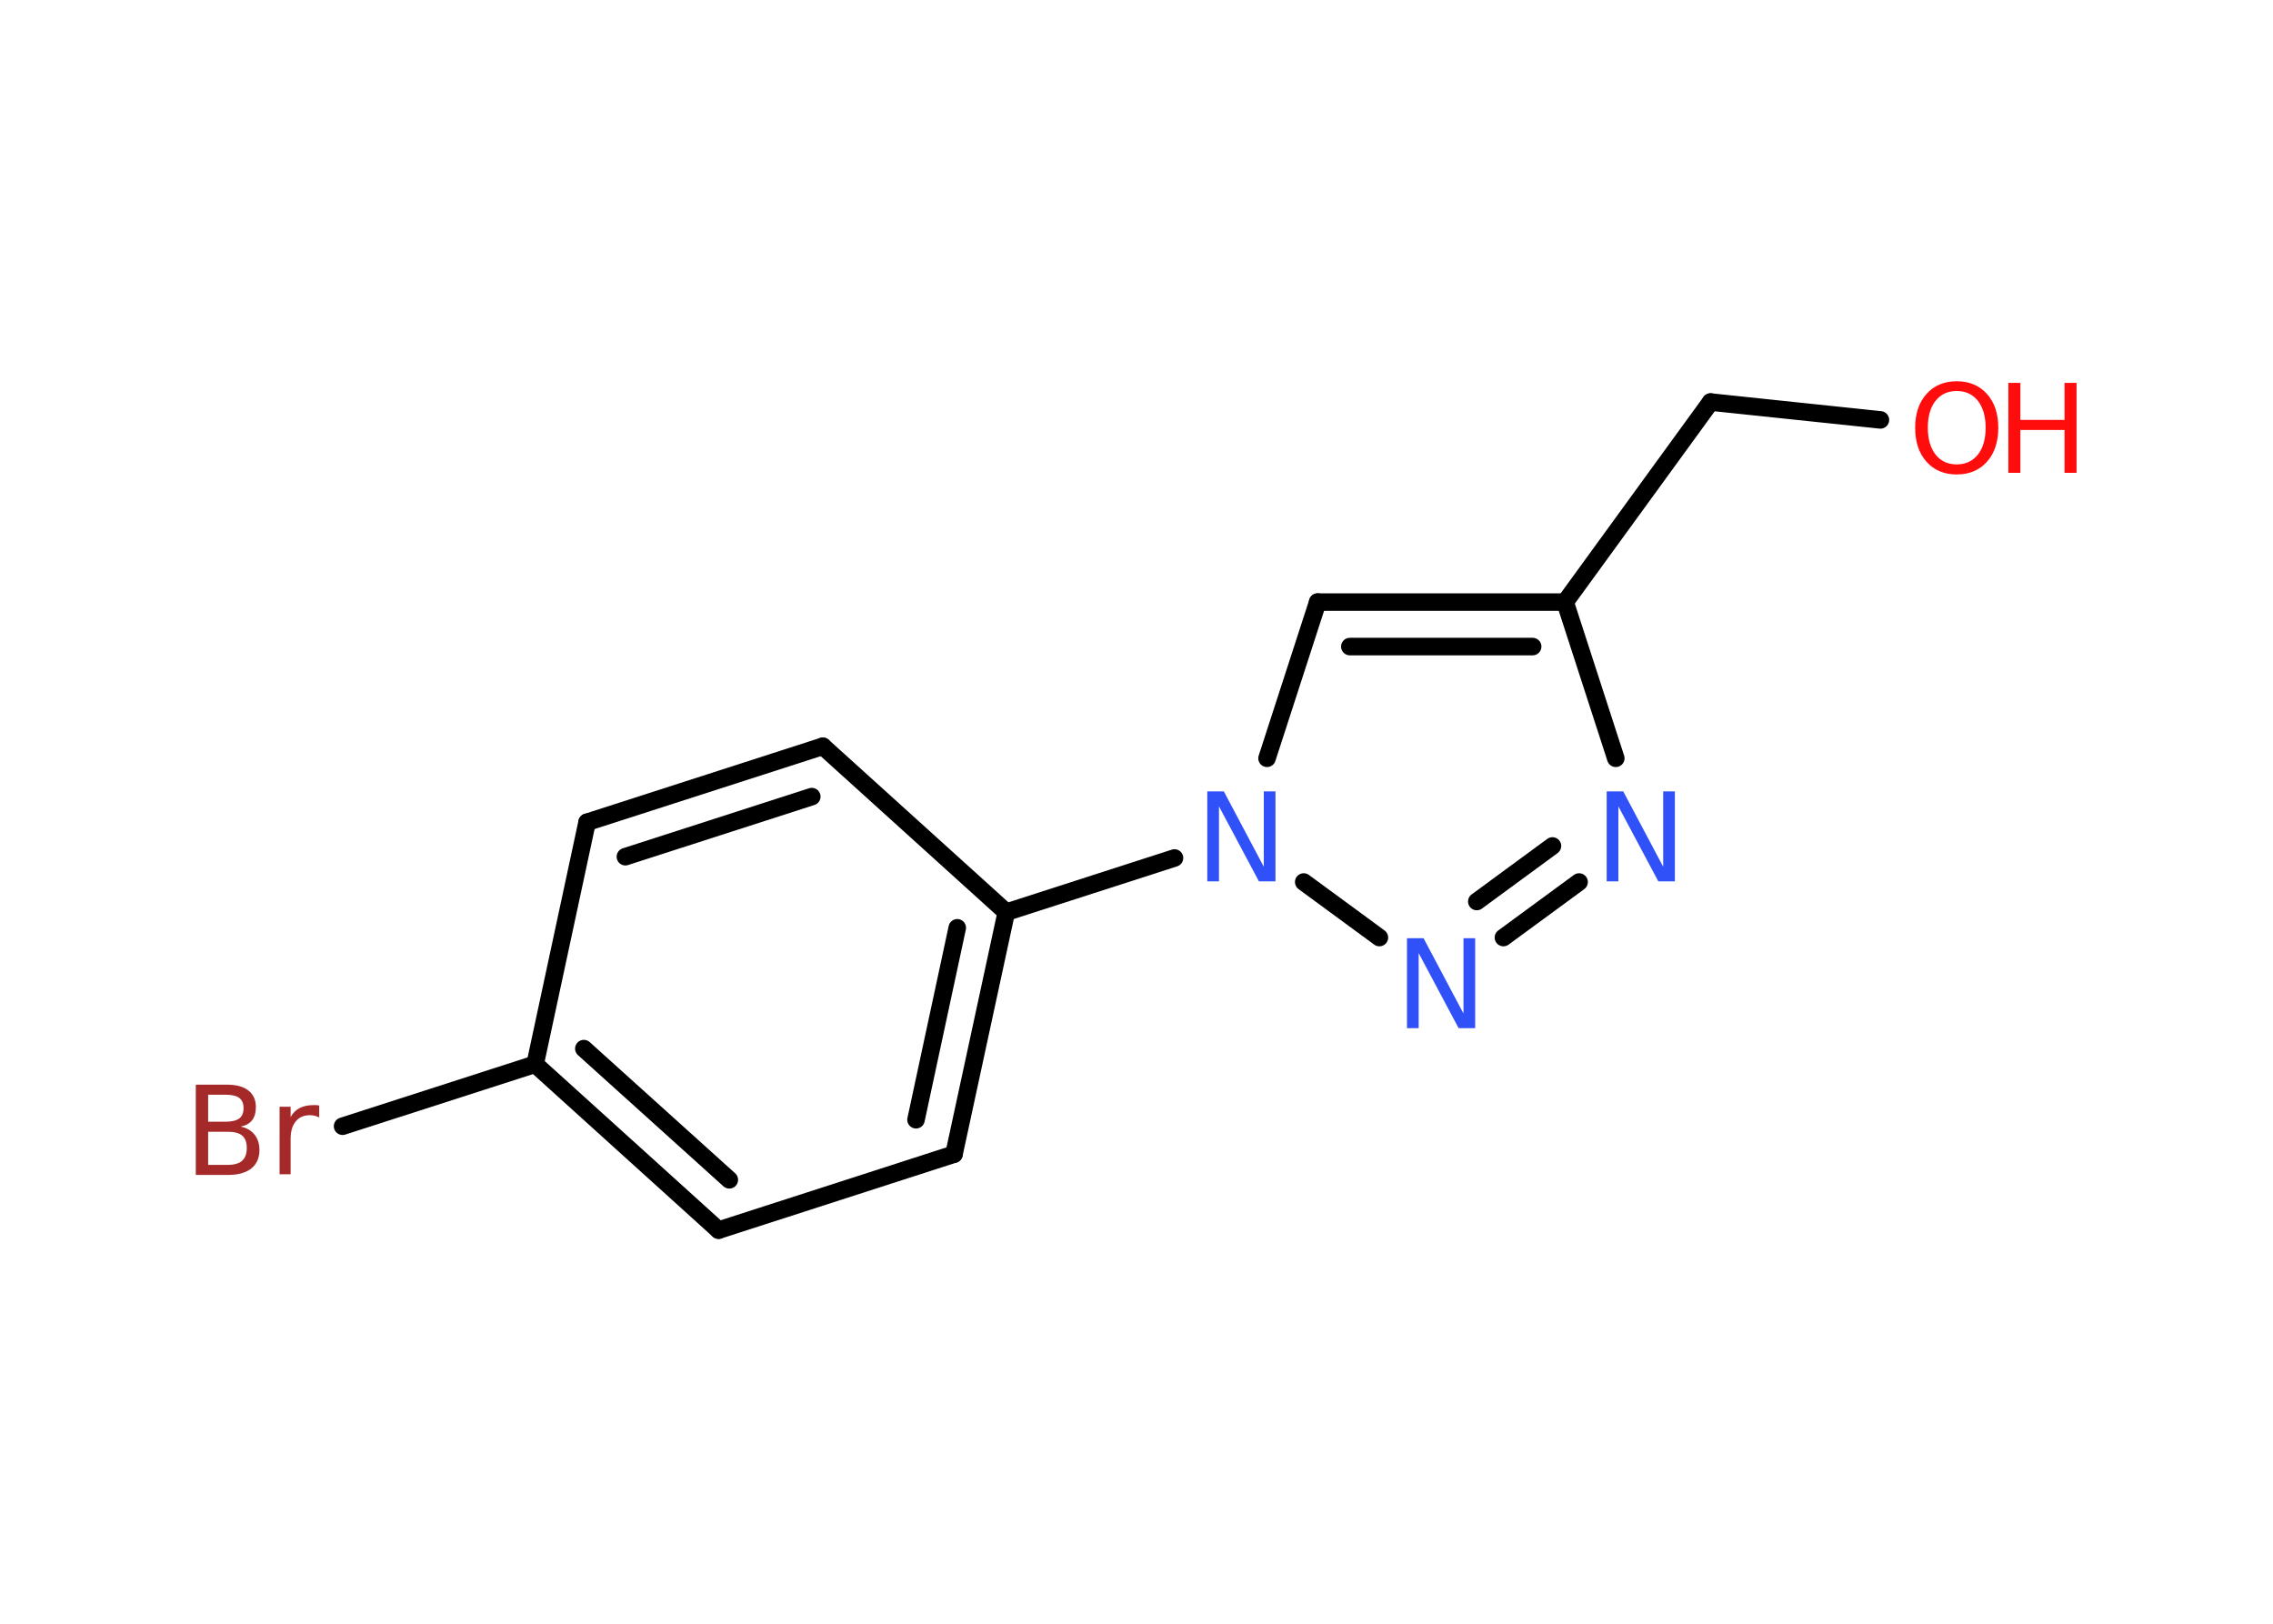 <?xml version='1.0' encoding='UTF-8'?>
<!DOCTYPE svg PUBLIC "-//W3C//DTD SVG 1.1//EN" "http://www.w3.org/Graphics/SVG/1.1/DTD/svg11.dtd">
<svg version='1.2' xmlns='http://www.w3.org/2000/svg' xmlns:xlink='http://www.w3.org/1999/xlink' width='70.0mm' height='50.0mm' viewBox='0 0 70.0 50.0'>
  <desc>Generated by the Chemistry Development Kit (http://github.com/cdk)</desc>
  <g stroke-linecap='round' stroke-linejoin='round' stroke='#000000' stroke-width='.54' fill='#3050F8'>
    <rect x='.0' y='.0' width='70.0' height='50.0' fill='#FFFFFF' stroke='none'/>
    <g id='mol1' class='mol'>
      <line id='mol1bnd1' class='bond' x1='57.91' y1='12.93' x2='52.68' y2='12.38'/>
      <line id='mol1bnd2' class='bond' x1='52.68' y1='12.38' x2='48.2' y2='18.54'/>
      <g id='mol1bnd3' class='bond'>
        <line x1='48.2' y1='18.54' x2='40.58' y2='18.54'/>
        <line x1='47.2' y1='19.91' x2='41.57' y2='19.91'/>
      </g>
      <line id='mol1bnd4' class='bond' x1='40.58' y1='18.54' x2='39.02' y2='23.35'/>
      <line id='mol1bnd5' class='bond' x1='36.17' y1='26.42' x2='30.99' y2='28.09'/>
      <g id='mol1bnd6' class='bond'>
        <line x1='29.38' y1='35.54' x2='30.99' y2='28.09'/>
        <line x1='28.21' y1='34.48' x2='29.48' y2='28.57'/>
      </g>
      <line id='mol1bnd7' class='bond' x1='29.38' y1='35.54' x2='22.13' y2='37.88'/>
      <g id='mol1bnd8' class='bond'>
        <line x1='16.48' y1='32.77' x2='22.13' y2='37.88'/>
        <line x1='17.98' y1='32.29' x2='22.46' y2='36.33'/>
      </g>
      <line id='mol1bnd9' class='bond' x1='16.48' y1='32.77' x2='10.55' y2='34.68'/>
      <line id='mol1bnd10' class='bond' x1='16.48' y1='32.77' x2='18.08' y2='25.32'/>
      <g id='mol1bnd11' class='bond'>
        <line x1='25.34' y1='22.98' x2='18.08' y2='25.32'/>
        <line x1='25.0' y1='24.53' x2='19.26' y2='26.38'/>
      </g>
      <line id='mol1bnd12' class='bond' x1='30.99' y1='28.09' x2='25.34' y2='22.98'/>
      <line id='mol1bnd13' class='bond' x1='40.15' y1='27.16' x2='42.48' y2='28.87'/>
      <g id='mol1bnd14' class='bond'>
        <line x1='46.3' y1='28.87' x2='48.63' y2='27.16'/>
        <line x1='45.48' y1='27.76' x2='47.81' y2='26.05'/>
      </g>
      <line id='mol1bnd15' class='bond' x1='48.2' y1='18.54' x2='49.76' y2='23.35'/>
      <g id='mol1atm1' class='atom'>
        <path d='M60.26 12.04q-.41 .0 -.65 .3q-.24 .3 -.24 .83q.0 .52 .24 .83q.24 .3 .65 .3q.41 .0 .65 -.3q.24 -.3 .24 -.83q.0 -.52 -.24 -.83q-.24 -.3 -.65 -.3zM60.26 11.74q.58 .0 .93 .39q.35 .39 .35 1.04q.0 .66 -.35 1.05q-.35 .39 -.93 .39q-.58 .0 -.93 -.39q-.35 -.39 -.35 -1.05q.0 -.65 .35 -1.04q.35 -.39 .93 -.39z' stroke='none' fill='#FF0D0D'/>
        <path d='M61.85 11.79h.37v1.14h1.36v-1.14h.37v2.77h-.37v-1.32h-1.36v1.32h-.37v-2.77z' stroke='none' fill='#FF0D0D'/>
      </g>
      <path id='mol1atm5' class='atom' d='M37.19 24.37h.5l1.23 2.32v-2.32h.36v2.77h-.51l-1.23 -2.31v2.31h-.36v-2.77z' stroke='none'/>
      <path id='mol1atm10' class='atom' d='M6.41 34.85v1.02h.6q.31 .0 .45 -.13q.14 -.13 .14 -.39q.0 -.26 -.14 -.38q-.14 -.12 -.45 -.12h-.6zM6.41 33.71v.83h.55q.27 .0 .41 -.1q.13 -.1 .13 -.32q.0 -.21 -.13 -.31q-.13 -.1 -.41 -.1h-.55zM6.04 33.4h.95q.43 .0 .66 .18q.23 .18 .23 .51q.0 .26 -.12 .41q-.12 .15 -.35 .19q.28 .06 .43 .25q.15 .19 .15 .47q.0 .37 -.25 .57q-.25 .2 -.72 .2h-.99v-2.77zM9.83 34.41q-.06 -.03 -.13 -.05q-.07 -.02 -.15 -.02q-.29 .0 -.44 .19q-.16 .19 -.16 .54v1.09h-.34v-2.08h.34v.32q.1 -.19 .28 -.28q.17 -.09 .42 -.09q.04 .0 .08 .0q.04 .0 .1 .01v.35z' stroke='none' fill='#A62929'/>
      <path id='mol1atm13' class='atom' d='M43.34 28.89h.5l1.23 2.32v-2.32h.36v2.77h-.51l-1.23 -2.31v2.31h-.36v-2.77z' stroke='none'/>
      <path id='mol1atm14' class='atom' d='M49.49 24.37h.5l1.23 2.32v-2.32h.36v2.77h-.51l-1.23 -2.31v2.31h-.36v-2.77z' stroke='none'/>
    </g>
  </g>
</svg>
